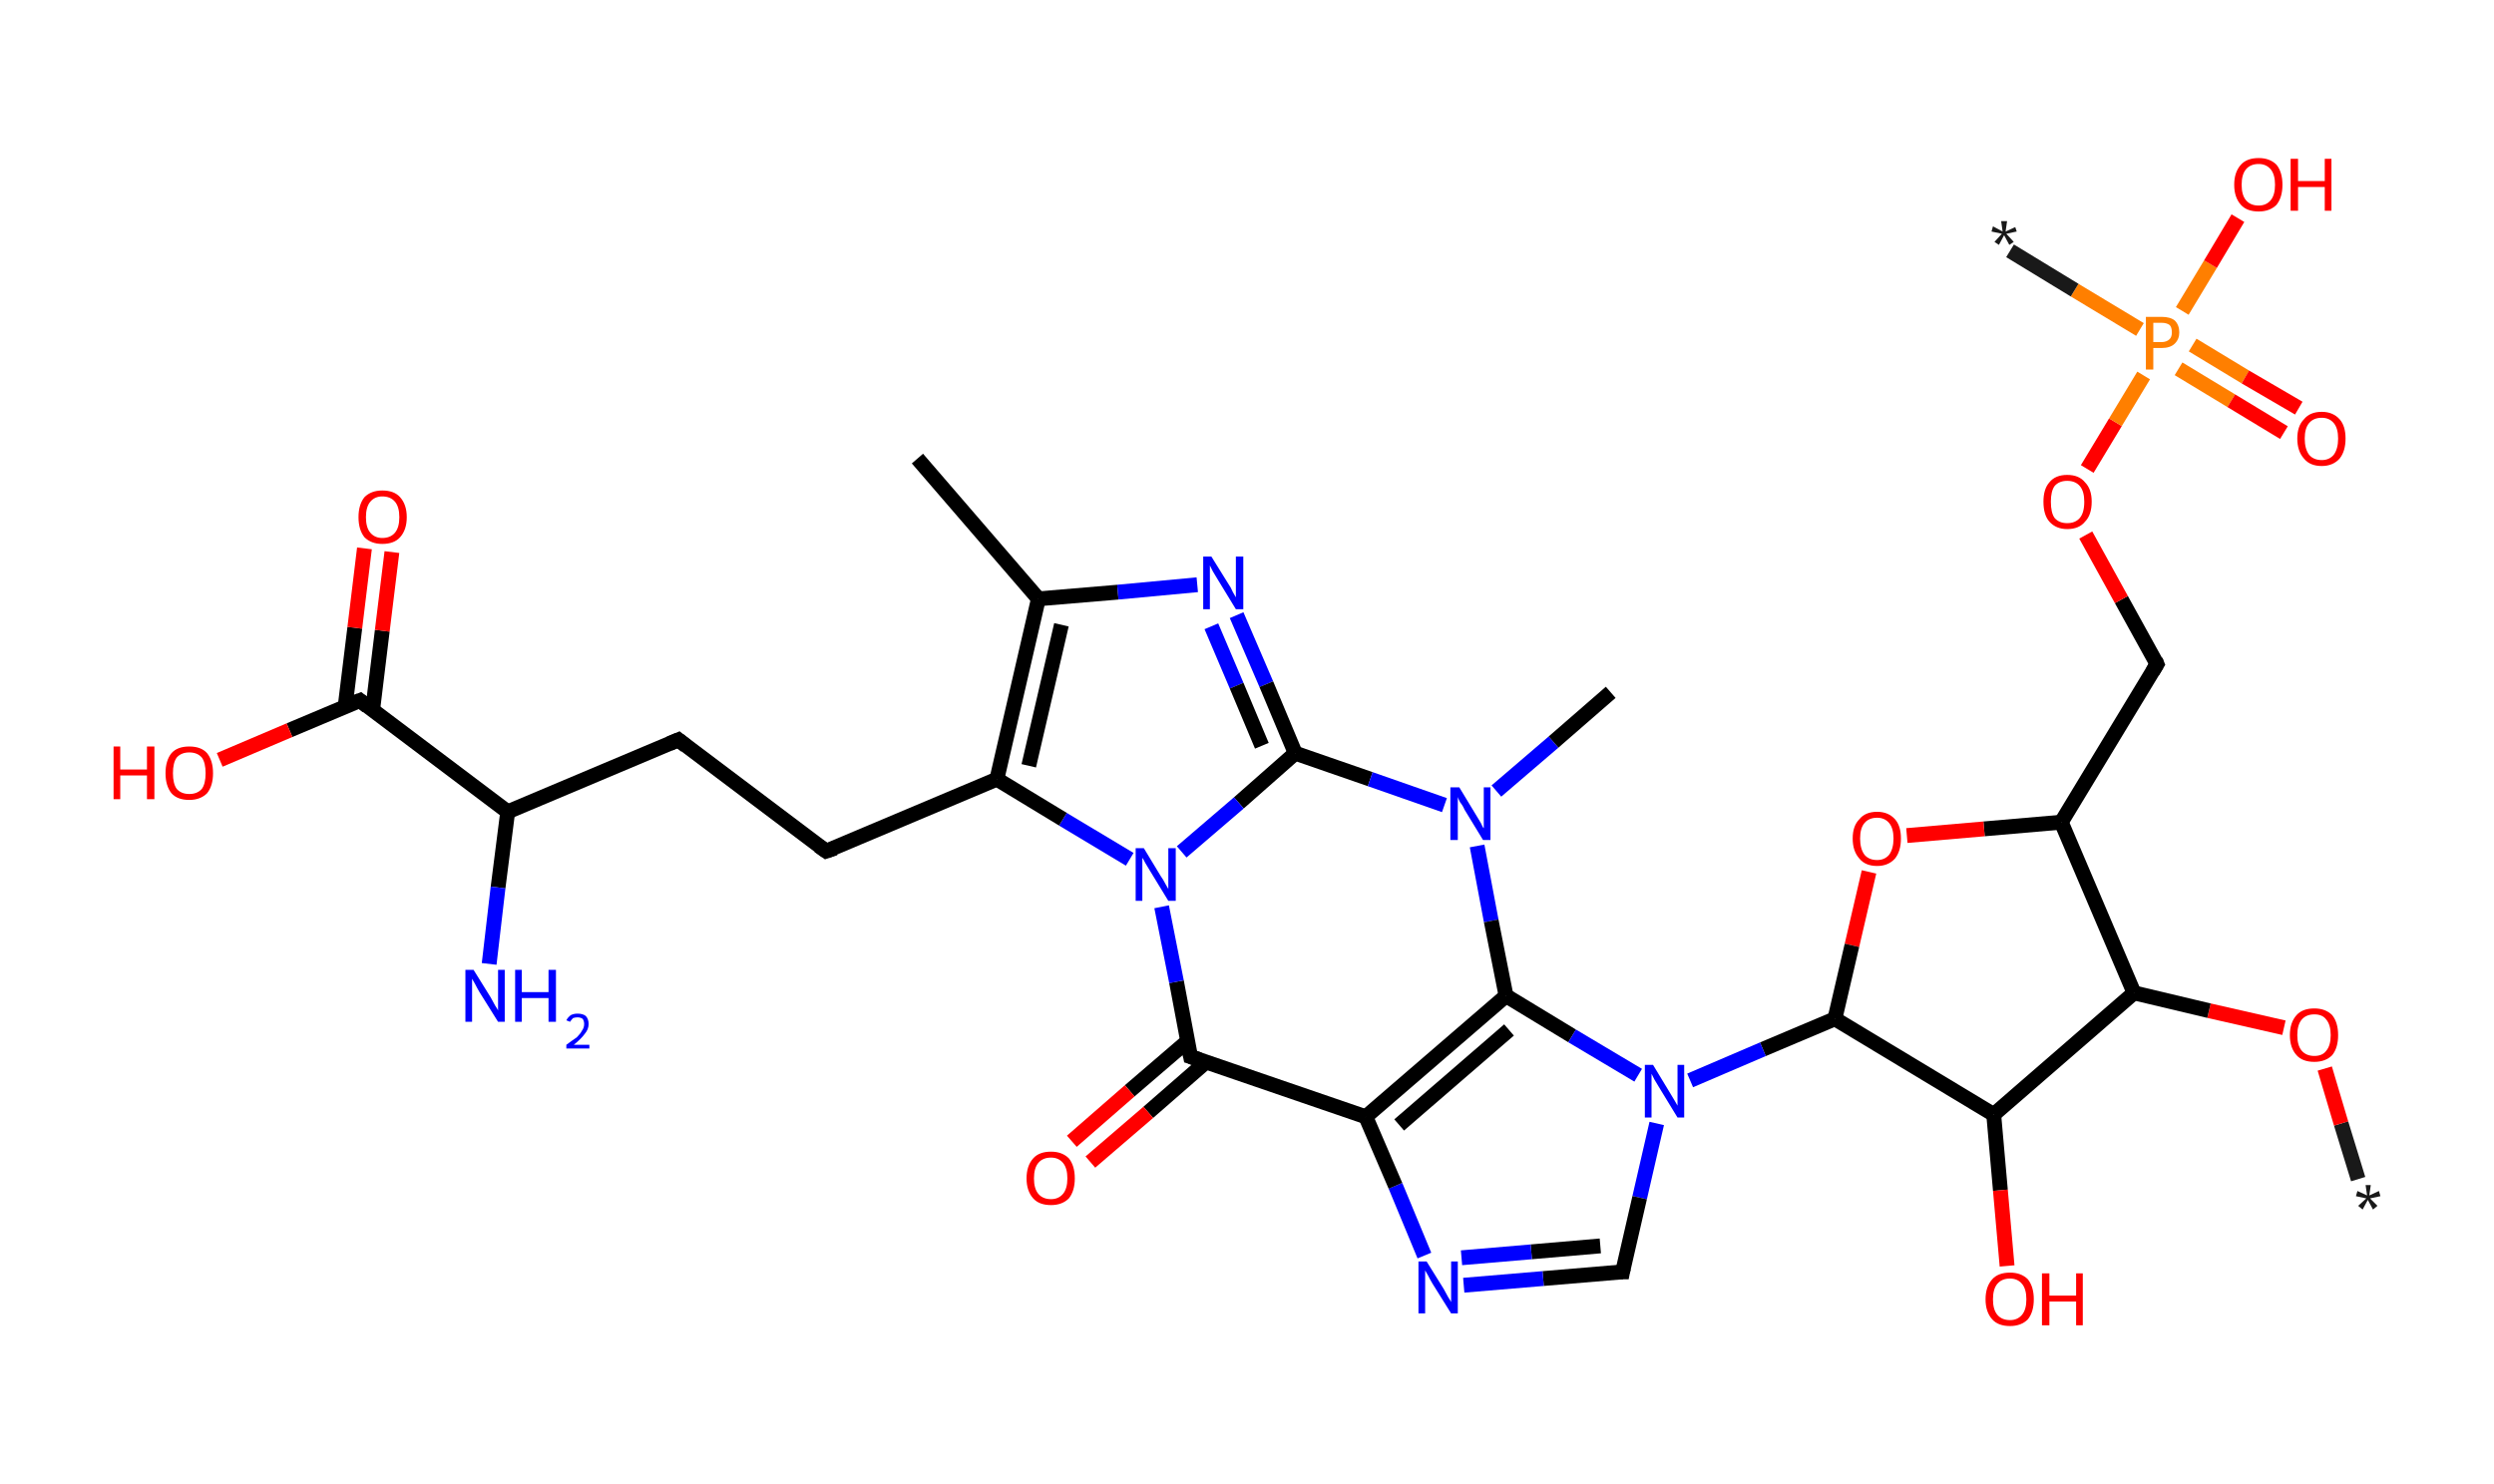 <?xml version='1.0' encoding='ASCII' standalone='yes'?>
<svg xmlns="http://www.w3.org/2000/svg" xmlns:rdkit="http://www.rdkit.org/xml" xmlns:xlink="http://www.w3.org/1999/xlink" version="1.1" baseProfile="full" xml:space="preserve" width="336px" height="200px" viewBox="0 0 336 200">
<!-- END OF HEADER -->
<rect style="opacity:1.0;fill:#FFFFFF;stroke:none" width="336.0" height="200.0" x="0.0" y="0.0"> </rect>
<path class="bond-0 atom-0 atom-1" d="M 317.7,158.9 L 315.4,151.4" style="fill:none;fill-rule:evenodd;stroke:#191919;stroke-width:2.0px;stroke-linecap:butt;stroke-linejoin:miter;stroke-opacity:1"/>
<path class="bond-0 atom-0 atom-1" d="M 315.4,151.4 L 313.2,144.0" style="fill:none;fill-rule:evenodd;stroke:#FF0000;stroke-width:2.0px;stroke-linecap:butt;stroke-linejoin:miter;stroke-opacity:1"/>
<path class="bond-1 atom-1 atom-2" d="M 307.7,138.5 L 297.6,136.2" style="fill:none;fill-rule:evenodd;stroke:#FF0000;stroke-width:2.0px;stroke-linecap:butt;stroke-linejoin:miter;stroke-opacity:1"/>
<path class="bond-1 atom-1 atom-2" d="M 297.6,136.2 L 287.5,133.8" style="fill:none;fill-rule:evenodd;stroke:#000000;stroke-width:2.0px;stroke-linecap:butt;stroke-linejoin:miter;stroke-opacity:1"/>
<path class="bond-2 atom-2 atom-3" d="M 287.5,133.8 L 277.7,110.8" style="fill:none;fill-rule:evenodd;stroke:#000000;stroke-width:2.0px;stroke-linecap:butt;stroke-linejoin:miter;stroke-opacity:1"/>
<path class="bond-3 atom-3 atom-4" d="M 277.7,110.8 L 290.6,89.5" style="fill:none;fill-rule:evenodd;stroke:#000000;stroke-width:2.0px;stroke-linecap:butt;stroke-linejoin:miter;stroke-opacity:1"/>
<path class="bond-4 atom-4 atom-5" d="M 290.6,89.5 L 285.8,80.8" style="fill:none;fill-rule:evenodd;stroke:#000000;stroke-width:2.0px;stroke-linecap:butt;stroke-linejoin:miter;stroke-opacity:1"/>
<path class="bond-4 atom-4 atom-5" d="M 285.8,80.8 L 281.0,72.1" style="fill:none;fill-rule:evenodd;stroke:#FF0000;stroke-width:2.0px;stroke-linecap:butt;stroke-linejoin:miter;stroke-opacity:1"/>
<path class="bond-5 atom-5 atom-6" d="M 281.2,63.2 L 285.0,56.9" style="fill:none;fill-rule:evenodd;stroke:#FF0000;stroke-width:2.0px;stroke-linecap:butt;stroke-linejoin:miter;stroke-opacity:1"/>
<path class="bond-5 atom-5 atom-6" d="M 285.0,56.9 L 288.8,50.6" style="fill:none;fill-rule:evenodd;stroke:#FF7F00;stroke-width:2.0px;stroke-linecap:butt;stroke-linejoin:miter;stroke-opacity:1"/>
<path class="bond-6 atom-6 atom-7" d="M 288.3,44.4 L 279.5,39.1" style="fill:none;fill-rule:evenodd;stroke:#FF7F00;stroke-width:2.0px;stroke-linecap:butt;stroke-linejoin:miter;stroke-opacity:1"/>
<path class="bond-6 atom-6 atom-7" d="M 279.5,39.1 L 270.8,33.8" style="fill:none;fill-rule:evenodd;stroke:#191919;stroke-width:2.0px;stroke-linecap:butt;stroke-linejoin:miter;stroke-opacity:1"/>
<path class="bond-7 atom-6 atom-8" d="M 293.5,49.7 L 300.6,54.0" style="fill:none;fill-rule:evenodd;stroke:#FF7F00;stroke-width:2.0px;stroke-linecap:butt;stroke-linejoin:miter;stroke-opacity:1"/>
<path class="bond-7 atom-6 atom-8" d="M 300.6,54.0 L 307.7,58.3" style="fill:none;fill-rule:evenodd;stroke:#FF0000;stroke-width:2.0px;stroke-linecap:butt;stroke-linejoin:miter;stroke-opacity:1"/>
<path class="bond-7 atom-6 atom-8" d="M 295.4,46.5 L 302.5,50.8" style="fill:none;fill-rule:evenodd;stroke:#FF7F00;stroke-width:2.0px;stroke-linecap:butt;stroke-linejoin:miter;stroke-opacity:1"/>
<path class="bond-7 atom-6 atom-8" d="M 302.5,50.8 L 309.7,55.0" style="fill:none;fill-rule:evenodd;stroke:#FF0000;stroke-width:2.0px;stroke-linecap:butt;stroke-linejoin:miter;stroke-opacity:1"/>
<path class="bond-8 atom-6 atom-9" d="M 294.0,41.9 L 297.8,35.6" style="fill:none;fill-rule:evenodd;stroke:#FF7F00;stroke-width:2.0px;stroke-linecap:butt;stroke-linejoin:miter;stroke-opacity:1"/>
<path class="bond-8 atom-6 atom-9" d="M 297.8,35.6 L 301.5,29.4" style="fill:none;fill-rule:evenodd;stroke:#FF0000;stroke-width:2.0px;stroke-linecap:butt;stroke-linejoin:miter;stroke-opacity:1"/>
<path class="bond-9 atom-3 atom-10" d="M 277.7,110.8 L 267.3,111.7" style="fill:none;fill-rule:evenodd;stroke:#000000;stroke-width:2.0px;stroke-linecap:butt;stroke-linejoin:miter;stroke-opacity:1"/>
<path class="bond-9 atom-3 atom-10" d="M 267.3,111.7 L 256.9,112.6" style="fill:none;fill-rule:evenodd;stroke:#FF0000;stroke-width:2.0px;stroke-linecap:butt;stroke-linejoin:miter;stroke-opacity:1"/>
<path class="bond-10 atom-10 atom-11" d="M 251.8,117.5 L 249.5,127.4" style="fill:none;fill-rule:evenodd;stroke:#FF0000;stroke-width:2.0px;stroke-linecap:butt;stroke-linejoin:miter;stroke-opacity:1"/>
<path class="bond-10 atom-10 atom-11" d="M 249.5,127.4 L 247.2,137.3" style="fill:none;fill-rule:evenodd;stroke:#000000;stroke-width:2.0px;stroke-linecap:butt;stroke-linejoin:miter;stroke-opacity:1"/>
<path class="bond-11 atom-11 atom-12" d="M 247.2,137.3 L 237.5,141.4" style="fill:none;fill-rule:evenodd;stroke:#000000;stroke-width:2.0px;stroke-linecap:butt;stroke-linejoin:miter;stroke-opacity:1"/>
<path class="bond-11 atom-11 atom-12" d="M 237.5,141.4 L 227.7,145.6" style="fill:none;fill-rule:evenodd;stroke:#0000FF;stroke-width:2.0px;stroke-linecap:butt;stroke-linejoin:miter;stroke-opacity:1"/>
<path class="bond-12 atom-12 atom-13" d="M 223.2,151.4 L 220.9,161.4" style="fill:none;fill-rule:evenodd;stroke:#0000FF;stroke-width:2.0px;stroke-linecap:butt;stroke-linejoin:miter;stroke-opacity:1"/>
<path class="bond-12 atom-12 atom-13" d="M 220.9,161.4 L 218.6,171.4" style="fill:none;fill-rule:evenodd;stroke:#000000;stroke-width:2.0px;stroke-linecap:butt;stroke-linejoin:miter;stroke-opacity:1"/>
<path class="bond-13 atom-13 atom-14" d="M 218.6,171.4 L 207.9,172.3" style="fill:none;fill-rule:evenodd;stroke:#000000;stroke-width:2.0px;stroke-linecap:butt;stroke-linejoin:miter;stroke-opacity:1"/>
<path class="bond-13 atom-13 atom-14" d="M 207.9,172.3 L 197.2,173.2" style="fill:none;fill-rule:evenodd;stroke:#0000FF;stroke-width:2.0px;stroke-linecap:butt;stroke-linejoin:miter;stroke-opacity:1"/>
<path class="bond-13 atom-13 atom-14" d="M 215.6,167.9 L 206.3,168.7" style="fill:none;fill-rule:evenodd;stroke:#000000;stroke-width:2.0px;stroke-linecap:butt;stroke-linejoin:miter;stroke-opacity:1"/>
<path class="bond-13 atom-13 atom-14" d="M 206.3,168.7 L 196.9,169.5" style="fill:none;fill-rule:evenodd;stroke:#0000FF;stroke-width:2.0px;stroke-linecap:butt;stroke-linejoin:miter;stroke-opacity:1"/>
<path class="bond-14 atom-14 atom-15" d="M 191.9,169.2 L 188.0,159.8" style="fill:none;fill-rule:evenodd;stroke:#0000FF;stroke-width:2.0px;stroke-linecap:butt;stroke-linejoin:miter;stroke-opacity:1"/>
<path class="bond-14 atom-14 atom-15" d="M 188.0,159.8 L 184.0,150.5" style="fill:none;fill-rule:evenodd;stroke:#000000;stroke-width:2.0px;stroke-linecap:butt;stroke-linejoin:miter;stroke-opacity:1"/>
<path class="bond-15 atom-15 atom-16" d="M 184.0,150.5 L 160.4,142.4" style="fill:none;fill-rule:evenodd;stroke:#000000;stroke-width:2.0px;stroke-linecap:butt;stroke-linejoin:miter;stroke-opacity:1"/>
<path class="bond-16 atom-16 atom-17" d="M 160.0,140.3 L 152.2,147.0" style="fill:none;fill-rule:evenodd;stroke:#000000;stroke-width:2.0px;stroke-linecap:butt;stroke-linejoin:miter;stroke-opacity:1"/>
<path class="bond-16 atom-16 atom-17" d="M 152.2,147.0 L 144.4,153.8" style="fill:none;fill-rule:evenodd;stroke:#FF0000;stroke-width:2.0px;stroke-linecap:butt;stroke-linejoin:miter;stroke-opacity:1"/>
<path class="bond-16 atom-16 atom-17" d="M 162.5,143.1 L 154.7,149.9" style="fill:none;fill-rule:evenodd;stroke:#000000;stroke-width:2.0px;stroke-linecap:butt;stroke-linejoin:miter;stroke-opacity:1"/>
<path class="bond-16 atom-16 atom-17" d="M 154.7,149.9 L 146.9,156.6" style="fill:none;fill-rule:evenodd;stroke:#FF0000;stroke-width:2.0px;stroke-linecap:butt;stroke-linejoin:miter;stroke-opacity:1"/>
<path class="bond-17 atom-16 atom-18" d="M 160.4,142.4 L 158.5,132.3" style="fill:none;fill-rule:evenodd;stroke:#000000;stroke-width:2.0px;stroke-linecap:butt;stroke-linejoin:miter;stroke-opacity:1"/>
<path class="bond-17 atom-16 atom-18" d="M 158.5,132.3 L 156.5,122.2" style="fill:none;fill-rule:evenodd;stroke:#0000FF;stroke-width:2.0px;stroke-linecap:butt;stroke-linejoin:miter;stroke-opacity:1"/>
<path class="bond-18 atom-18 atom-19" d="M 152.2,115.8 L 143.2,110.4" style="fill:none;fill-rule:evenodd;stroke:#0000FF;stroke-width:2.0px;stroke-linecap:butt;stroke-linejoin:miter;stroke-opacity:1"/>
<path class="bond-18 atom-18 atom-19" d="M 143.2,110.4 L 134.3,105.0" style="fill:none;fill-rule:evenodd;stroke:#000000;stroke-width:2.0px;stroke-linecap:butt;stroke-linejoin:miter;stroke-opacity:1"/>
<path class="bond-19 atom-19 atom-20" d="M 134.3,105.0 L 111.3,114.7" style="fill:none;fill-rule:evenodd;stroke:#000000;stroke-width:2.0px;stroke-linecap:butt;stroke-linejoin:miter;stroke-opacity:1"/>
<path class="bond-20 atom-20 atom-21" d="M 111.3,114.7 L 91.4,99.7" style="fill:none;fill-rule:evenodd;stroke:#000000;stroke-width:2.0px;stroke-linecap:butt;stroke-linejoin:miter;stroke-opacity:1"/>
<path class="bond-21 atom-21 atom-22" d="M 91.4,99.7 L 68.4,109.4" style="fill:none;fill-rule:evenodd;stroke:#000000;stroke-width:2.0px;stroke-linecap:butt;stroke-linejoin:miter;stroke-opacity:1"/>
<path class="bond-22 atom-22 atom-23" d="M 68.4,109.4 L 67.1,119.6" style="fill:none;fill-rule:evenodd;stroke:#000000;stroke-width:2.0px;stroke-linecap:butt;stroke-linejoin:miter;stroke-opacity:1"/>
<path class="bond-22 atom-22 atom-23" d="M 67.1,119.6 L 65.9,129.9" style="fill:none;fill-rule:evenodd;stroke:#0000FF;stroke-width:2.0px;stroke-linecap:butt;stroke-linejoin:miter;stroke-opacity:1"/>
<path class="bond-23 atom-22 atom-24" d="M 68.4,109.4 L 48.5,94.4" style="fill:none;fill-rule:evenodd;stroke:#000000;stroke-width:2.0px;stroke-linecap:butt;stroke-linejoin:miter;stroke-opacity:1"/>
<path class="bond-24 atom-24 atom-25" d="M 50.2,95.7 L 51.5,85.0" style="fill:none;fill-rule:evenodd;stroke:#000000;stroke-width:2.0px;stroke-linecap:butt;stroke-linejoin:miter;stroke-opacity:1"/>
<path class="bond-24 atom-24 atom-25" d="M 51.5,85.0 L 52.8,74.4" style="fill:none;fill-rule:evenodd;stroke:#FF0000;stroke-width:2.0px;stroke-linecap:butt;stroke-linejoin:miter;stroke-opacity:1"/>
<path class="bond-24 atom-24 atom-25" d="M 46.5,95.2 L 47.8,84.6" style="fill:none;fill-rule:evenodd;stroke:#000000;stroke-width:2.0px;stroke-linecap:butt;stroke-linejoin:miter;stroke-opacity:1"/>
<path class="bond-24 atom-24 atom-25" d="M 47.8,84.6 L 49.1,73.9" style="fill:none;fill-rule:evenodd;stroke:#FF0000;stroke-width:2.0px;stroke-linecap:butt;stroke-linejoin:miter;stroke-opacity:1"/>
<path class="bond-25 atom-24 atom-26" d="M 48.5,94.4 L 39.0,98.4" style="fill:none;fill-rule:evenodd;stroke:#000000;stroke-width:2.0px;stroke-linecap:butt;stroke-linejoin:miter;stroke-opacity:1"/>
<path class="bond-25 atom-24 atom-26" d="M 39.0,98.4 L 29.6,102.4" style="fill:none;fill-rule:evenodd;stroke:#FF0000;stroke-width:2.0px;stroke-linecap:butt;stroke-linejoin:miter;stroke-opacity:1"/>
<path class="bond-26 atom-19 atom-27" d="M 134.3,105.0 L 139.9,80.7" style="fill:none;fill-rule:evenodd;stroke:#000000;stroke-width:2.0px;stroke-linecap:butt;stroke-linejoin:miter;stroke-opacity:1"/>
<path class="bond-26 atom-19 atom-27" d="M 138.6,103.2 L 143.0,84.2" style="fill:none;fill-rule:evenodd;stroke:#000000;stroke-width:2.0px;stroke-linecap:butt;stroke-linejoin:miter;stroke-opacity:1"/>
<path class="bond-27 atom-27 atom-28" d="M 139.9,80.7 L 123.6,61.8" style="fill:none;fill-rule:evenodd;stroke:#000000;stroke-width:2.0px;stroke-linecap:butt;stroke-linejoin:miter;stroke-opacity:1"/>
<path class="bond-28 atom-27 atom-29" d="M 139.9,80.7 L 150.6,79.8" style="fill:none;fill-rule:evenodd;stroke:#000000;stroke-width:2.0px;stroke-linecap:butt;stroke-linejoin:miter;stroke-opacity:1"/>
<path class="bond-28 atom-27 atom-29" d="M 150.6,79.8 L 161.3,78.8" style="fill:none;fill-rule:evenodd;stroke:#0000FF;stroke-width:2.0px;stroke-linecap:butt;stroke-linejoin:miter;stroke-opacity:1"/>
<path class="bond-29 atom-29 atom-30" d="M 166.6,82.9 L 170.6,92.2" style="fill:none;fill-rule:evenodd;stroke:#0000FF;stroke-width:2.0px;stroke-linecap:butt;stroke-linejoin:miter;stroke-opacity:1"/>
<path class="bond-29 atom-29 atom-30" d="M 170.6,92.2 L 174.5,101.5" style="fill:none;fill-rule:evenodd;stroke:#000000;stroke-width:2.0px;stroke-linecap:butt;stroke-linejoin:miter;stroke-opacity:1"/>
<path class="bond-29 atom-29 atom-30" d="M 163.2,84.4 L 166.6,92.4" style="fill:none;fill-rule:evenodd;stroke:#0000FF;stroke-width:2.0px;stroke-linecap:butt;stroke-linejoin:miter;stroke-opacity:1"/>
<path class="bond-29 atom-29 atom-30" d="M 166.6,92.4 L 170.0,100.5" style="fill:none;fill-rule:evenodd;stroke:#000000;stroke-width:2.0px;stroke-linecap:butt;stroke-linejoin:miter;stroke-opacity:1"/>
<path class="bond-30 atom-30 atom-31" d="M 174.5,101.5 L 184.6,105.0" style="fill:none;fill-rule:evenodd;stroke:#000000;stroke-width:2.0px;stroke-linecap:butt;stroke-linejoin:miter;stroke-opacity:1"/>
<path class="bond-30 atom-30 atom-31" d="M 184.6,105.0 L 194.6,108.5" style="fill:none;fill-rule:evenodd;stroke:#0000FF;stroke-width:2.0px;stroke-linecap:butt;stroke-linejoin:miter;stroke-opacity:1"/>
<path class="bond-31 atom-31 atom-32" d="M 201.6,106.6 L 209.3,100.0" style="fill:none;fill-rule:evenodd;stroke:#0000FF;stroke-width:2.0px;stroke-linecap:butt;stroke-linejoin:miter;stroke-opacity:1"/>
<path class="bond-31 atom-31 atom-32" d="M 209.3,100.0 L 217.0,93.3" style="fill:none;fill-rule:evenodd;stroke:#000000;stroke-width:2.0px;stroke-linecap:butt;stroke-linejoin:miter;stroke-opacity:1"/>
<path class="bond-32 atom-31 atom-33" d="M 199.0,114.0 L 200.9,124.1" style="fill:none;fill-rule:evenodd;stroke:#0000FF;stroke-width:2.0px;stroke-linecap:butt;stroke-linejoin:miter;stroke-opacity:1"/>
<path class="bond-32 atom-31 atom-33" d="M 200.9,124.1 L 202.9,134.2" style="fill:none;fill-rule:evenodd;stroke:#000000;stroke-width:2.0px;stroke-linecap:butt;stroke-linejoin:miter;stroke-opacity:1"/>
<path class="bond-33 atom-11 atom-34" d="M 247.2,137.3 L 268.6,150.2" style="fill:none;fill-rule:evenodd;stroke:#000000;stroke-width:2.0px;stroke-linecap:butt;stroke-linejoin:miter;stroke-opacity:1"/>
<path class="bond-34 atom-34 atom-35" d="M 268.6,150.2 L 269.5,160.4" style="fill:none;fill-rule:evenodd;stroke:#000000;stroke-width:2.0px;stroke-linecap:butt;stroke-linejoin:miter;stroke-opacity:1"/>
<path class="bond-34 atom-34 atom-35" d="M 269.5,160.4 L 270.4,170.6" style="fill:none;fill-rule:evenodd;stroke:#FF0000;stroke-width:2.0px;stroke-linecap:butt;stroke-linejoin:miter;stroke-opacity:1"/>
<path class="bond-35 atom-34 atom-2" d="M 268.6,150.2 L 287.5,133.8" style="fill:none;fill-rule:evenodd;stroke:#000000;stroke-width:2.0px;stroke-linecap:butt;stroke-linejoin:miter;stroke-opacity:1"/>
<path class="bond-36 atom-33 atom-12" d="M 202.9,134.2 L 211.8,139.6" style="fill:none;fill-rule:evenodd;stroke:#000000;stroke-width:2.0px;stroke-linecap:butt;stroke-linejoin:miter;stroke-opacity:1"/>
<path class="bond-36 atom-33 atom-12" d="M 211.8,139.6 L 220.7,144.9" style="fill:none;fill-rule:evenodd;stroke:#0000FF;stroke-width:2.0px;stroke-linecap:butt;stroke-linejoin:miter;stroke-opacity:1"/>
<path class="bond-37 atom-33 atom-15" d="M 202.9,134.2 L 184.0,150.5" style="fill:none;fill-rule:evenodd;stroke:#000000;stroke-width:2.0px;stroke-linecap:butt;stroke-linejoin:miter;stroke-opacity:1"/>
<path class="bond-37 atom-33 atom-15" d="M 203.3,138.8 L 188.5,151.6" style="fill:none;fill-rule:evenodd;stroke:#000000;stroke-width:2.0px;stroke-linecap:butt;stroke-linejoin:miter;stroke-opacity:1"/>
<path class="bond-38 atom-30 atom-18" d="M 174.5,101.5 L 166.9,108.2" style="fill:none;fill-rule:evenodd;stroke:#000000;stroke-width:2.0px;stroke-linecap:butt;stroke-linejoin:miter;stroke-opacity:1"/>
<path class="bond-38 atom-30 atom-18" d="M 166.9,108.2 L 159.2,114.8" style="fill:none;fill-rule:evenodd;stroke:#0000FF;stroke-width:2.0px;stroke-linecap:butt;stroke-linejoin:miter;stroke-opacity:1"/>
<path d="M 290.0,90.5 L 290.6,89.5 L 290.4,89.0" style="fill:none;stroke:#000000;stroke-width:2.0px;stroke-linecap:butt;stroke-linejoin:miter;stroke-opacity:1;"/>
<path d="M 218.7,170.9 L 218.6,171.4 L 218.1,171.4" style="fill:none;stroke:#000000;stroke-width:2.0px;stroke-linecap:butt;stroke-linejoin:miter;stroke-opacity:1;"/>
<path d="M 161.6,142.8 L 160.4,142.4 L 160.3,141.9" style="fill:none;stroke:#000000;stroke-width:2.0px;stroke-linecap:butt;stroke-linejoin:miter;stroke-opacity:1;"/>
<path d="M 112.5,114.3 L 111.3,114.7 L 110.3,114.0" style="fill:none;stroke:#000000;stroke-width:2.0px;stroke-linecap:butt;stroke-linejoin:miter;stroke-opacity:1;"/>
<path d="M 92.4,100.5 L 91.4,99.7 L 90.2,100.2" style="fill:none;stroke:#000000;stroke-width:2.0px;stroke-linecap:butt;stroke-linejoin:miter;stroke-opacity:1;"/>
<path d="M 49.5,95.2 L 48.5,94.4 L 48.0,94.6" style="fill:none;stroke:#000000;stroke-width:2.0px;stroke-linecap:butt;stroke-linejoin:miter;stroke-opacity:1;"/>
<path class="atom-0" d="M 317.7 162.5 L 318.8 161.5 L 317.4 161.2 L 317.6 160.5 L 318.9 161.1 L 318.7 159.7 L 319.4 159.7 L 319.2 161.1 L 320.5 160.5 L 320.7 161.2 L 319.3 161.5 L 320.3 162.5 L 319.7 163.0 L 319.0 161.7 L 318.3 163.0 L 317.7 162.5 " fill="#191919"/>
<path class="atom-1" d="M 308.5 139.5 Q 308.5 137.8, 309.4 136.8 Q 310.2 135.9, 311.8 135.9 Q 313.3 135.9, 314.2 136.8 Q 315.0 137.8, 315.0 139.5 Q 315.0 141.2, 314.2 142.2 Q 313.3 143.1, 311.8 143.1 Q 310.2 143.1, 309.4 142.2 Q 308.5 141.2, 308.5 139.5 M 311.8 142.3 Q 312.9 142.3, 313.4 141.6 Q 314.0 140.9, 314.0 139.5 Q 314.0 138.1, 313.4 137.4 Q 312.9 136.7, 311.8 136.7 Q 310.7 136.7, 310.1 137.4 Q 309.5 138.1, 309.5 139.5 Q 309.5 140.9, 310.1 141.6 Q 310.7 142.3, 311.8 142.3 " fill="#FF0000"/>
<path class="atom-5" d="M 275.3 67.6 Q 275.3 65.9, 276.1 65.0 Q 276.9 64.0, 278.5 64.0 Q 280.1 64.0, 280.9 65.0 Q 281.8 65.9, 281.8 67.6 Q 281.8 69.4, 280.9 70.3 Q 280.1 71.3, 278.5 71.3 Q 277.0 71.3, 276.1 70.3 Q 275.3 69.4, 275.3 67.6 M 278.5 70.5 Q 279.6 70.5, 280.2 69.8 Q 280.8 69.1, 280.8 67.6 Q 280.8 66.2, 280.2 65.5 Q 279.6 64.8, 278.5 64.8 Q 277.4 64.8, 276.8 65.5 Q 276.3 66.2, 276.3 67.6 Q 276.3 69.1, 276.8 69.8 Q 277.4 70.5, 278.5 70.5 " fill="#FF0000"/>
<path class="atom-6" d="M 291.2 42.7 Q 292.4 42.7, 293.0 43.2 Q 293.6 43.8, 293.6 44.8 Q 293.6 45.7, 293.0 46.3 Q 292.4 46.9, 291.2 46.9 L 290.1 46.9 L 290.1 49.8 L 289.1 49.8 L 289.1 42.7 L 291.2 42.7 M 291.2 46.1 Q 291.9 46.1, 292.3 45.7 Q 292.6 45.4, 292.6 44.8 Q 292.6 44.1, 292.3 43.8 Q 291.9 43.5, 291.2 43.5 L 290.1 43.5 L 290.1 46.1 L 291.2 46.1 " fill="#FF7F00"/>
<path class="atom-7" d="M 268.7 32.6 L 269.7 31.5 L 268.3 31.2 L 268.5 30.5 L 269.8 31.2 L 269.6 29.8 L 270.4 29.8 L 270.2 31.2 L 271.5 30.6 L 271.7 31.2 L 270.3 31.5 L 271.3 32.6 L 270.7 33.0 L 270.0 31.7 L 269.3 33.0 L 268.7 32.6 " fill="#191919"/>
<path class="atom-8" d="M 309.5 59.1 Q 309.5 57.4, 310.4 56.5 Q 311.2 55.5, 312.8 55.5 Q 314.3 55.5, 315.2 56.5 Q 316.0 57.4, 316.0 59.1 Q 316.0 60.8, 315.2 61.8 Q 314.3 62.8, 312.8 62.8 Q 311.2 62.8, 310.4 61.8 Q 309.5 60.8, 309.5 59.1 M 312.8 62.0 Q 313.8 62.0, 314.4 61.3 Q 315.0 60.5, 315.0 59.1 Q 315.0 57.7, 314.4 57.0 Q 313.8 56.3, 312.8 56.3 Q 311.7 56.3, 311.1 57.0 Q 310.5 57.7, 310.5 59.1 Q 310.5 60.5, 311.1 61.3 Q 311.7 62.0, 312.8 62.0 " fill="#FF0000"/>
<path class="atom-9" d="M 301.0 24.9 Q 301.0 23.2, 301.9 22.2 Q 302.7 21.3, 304.3 21.3 Q 305.8 21.3, 306.7 22.2 Q 307.5 23.2, 307.5 24.9 Q 307.5 26.6, 306.7 27.6 Q 305.8 28.5, 304.3 28.5 Q 302.7 28.5, 301.9 27.6 Q 301.0 26.6, 301.0 24.9 M 304.3 27.7 Q 305.3 27.7, 305.9 27.0 Q 306.5 26.3, 306.5 24.9 Q 306.5 23.5, 305.9 22.8 Q 305.3 22.1, 304.3 22.1 Q 303.2 22.1, 302.6 22.8 Q 302.0 23.5, 302.0 24.9 Q 302.0 26.3, 302.6 27.0 Q 303.2 27.7, 304.3 27.7 " fill="#FF0000"/>
<path class="atom-9" d="M 308.6 21.4 L 309.6 21.4 L 309.6 24.4 L 313.2 24.4 L 313.2 21.4 L 314.1 21.4 L 314.1 28.4 L 313.2 28.4 L 313.2 25.2 L 309.6 25.2 L 309.6 28.4 L 308.6 28.4 L 308.6 21.4 " fill="#FF0000"/>
<path class="atom-10" d="M 249.6 113.0 Q 249.6 111.3, 250.5 110.4 Q 251.3 109.4, 252.9 109.4 Q 254.4 109.4, 255.3 110.4 Q 256.1 111.3, 256.1 113.0 Q 256.1 114.7, 255.3 115.7 Q 254.4 116.7, 252.9 116.7 Q 251.3 116.7, 250.5 115.7 Q 249.6 114.7, 249.6 113.0 M 252.9 115.9 Q 253.9 115.9, 254.5 115.2 Q 255.1 114.4, 255.1 113.0 Q 255.1 111.6, 254.5 110.9 Q 253.9 110.2, 252.9 110.2 Q 251.8 110.2, 251.2 110.9 Q 250.6 111.6, 250.6 113.0 Q 250.6 114.4, 251.2 115.2 Q 251.8 115.9, 252.9 115.9 " fill="#FF0000"/>
<path class="atom-12" d="M 222.7 143.5 L 225.0 147.3 Q 225.2 147.6, 225.6 148.3 Q 226.0 149.0, 226.0 149.0 L 226.0 143.5 L 226.9 143.5 L 226.9 150.6 L 226.0 150.6 L 223.5 146.5 Q 223.2 146.0, 222.9 145.5 Q 222.6 144.9, 222.5 144.7 L 222.5 150.6 L 221.6 150.6 L 221.6 143.5 L 222.7 143.5 " fill="#0000FF"/>
<path class="atom-14" d="M 192.2 170.0 L 194.5 173.7 Q 194.7 174.1, 195.1 174.8 Q 195.5 175.4, 195.5 175.5 L 195.5 170.0 L 196.4 170.0 L 196.4 177.0 L 195.5 177.0 L 193.0 173.0 Q 192.7 172.5, 192.4 171.9 Q 192.1 171.4, 192.0 171.2 L 192.0 177.0 L 191.1 177.0 L 191.1 170.0 L 192.2 170.0 " fill="#0000FF"/>
<path class="atom-17" d="M 138.3 158.8 Q 138.3 157.1, 139.2 156.1 Q 140.0 155.2, 141.6 155.2 Q 143.1 155.2, 144.0 156.1 Q 144.8 157.1, 144.8 158.8 Q 144.8 160.5, 144.0 161.5 Q 143.1 162.4, 141.6 162.4 Q 140.0 162.4, 139.2 161.5 Q 138.3 160.5, 138.3 158.8 M 141.6 161.6 Q 142.6 161.6, 143.2 160.9 Q 143.8 160.2, 143.8 158.8 Q 143.8 157.4, 143.2 156.7 Q 142.6 156.0, 141.6 156.0 Q 140.5 156.0, 139.9 156.7 Q 139.3 157.4, 139.3 158.8 Q 139.3 160.2, 139.9 160.9 Q 140.5 161.6, 141.6 161.6 " fill="#FF0000"/>
<path class="atom-18" d="M 154.1 114.3 L 156.4 118.1 Q 156.7 118.5, 157.0 119.1 Q 157.4 119.8, 157.4 119.8 L 157.4 114.3 L 158.4 114.3 L 158.4 121.4 L 157.4 121.4 L 154.9 117.3 Q 154.6 116.8, 154.3 116.3 Q 154.0 115.7, 153.9 115.6 L 153.9 121.4 L 153.0 121.4 L 153.0 114.3 L 154.1 114.3 " fill="#0000FF"/>
<path class="atom-23" d="M 63.8 130.7 L 66.1 134.4 Q 66.3 134.8, 66.7 135.5 Q 67.1 136.1, 67.1 136.2 L 67.1 130.7 L 68.0 130.7 L 68.0 137.7 L 67.1 137.7 L 64.6 133.7 Q 64.3 133.2, 64.0 132.6 Q 63.7 132.1, 63.6 131.9 L 63.6 137.7 L 62.7 137.7 L 62.7 130.7 L 63.8 130.7 " fill="#0000FF"/>
<path class="atom-23" d="M 69.4 130.7 L 70.3 130.7 L 70.3 133.7 L 73.9 133.7 L 73.9 130.7 L 74.9 130.7 L 74.9 137.7 L 73.9 137.7 L 73.9 134.5 L 70.3 134.5 L 70.3 137.7 L 69.4 137.7 L 69.4 130.7 " fill="#0000FF"/>
<path class="atom-23" d="M 76.3 137.5 Q 76.5 137.1, 76.9 136.8 Q 77.3 136.6, 77.8 136.6 Q 78.5 136.6, 78.9 136.9 Q 79.3 137.3, 79.3 138.0 Q 79.3 138.7, 78.8 139.3 Q 78.3 140.0, 77.3 140.8 L 79.4 140.8 L 79.4 141.3 L 76.3 141.3 L 76.3 140.8 Q 77.1 140.2, 77.7 139.8 Q 78.2 139.3, 78.4 138.9 Q 78.7 138.5, 78.7 138.0 Q 78.7 137.6, 78.5 137.3 Q 78.2 137.1, 77.8 137.1 Q 77.5 137.1, 77.2 137.2 Q 77.0 137.4, 76.8 137.7 L 76.3 137.5 " fill="#0000FF"/>
<path class="atom-25" d="M 48.3 69.7 Q 48.3 68.0, 49.1 67.0 Q 50.0 66.1, 51.5 66.1 Q 53.1 66.1, 53.9 67.0 Q 54.8 68.0, 54.8 69.7 Q 54.8 71.4, 53.9 72.4 Q 53.1 73.3, 51.5 73.3 Q 50.0 73.3, 49.1 72.4 Q 48.3 71.4, 48.3 69.7 M 51.5 72.5 Q 52.6 72.5, 53.2 71.8 Q 53.8 71.1, 53.8 69.7 Q 53.8 68.3, 53.2 67.6 Q 52.6 66.9, 51.5 66.9 Q 50.5 66.9, 49.9 67.6 Q 49.3 68.3, 49.3 69.7 Q 49.3 71.1, 49.9 71.8 Q 50.5 72.5, 51.5 72.5 " fill="#FF0000"/>
<path class="atom-26" d="M 15.3 100.6 L 16.2 100.6 L 16.2 103.7 L 19.8 103.7 L 19.8 100.6 L 20.8 100.6 L 20.8 107.7 L 19.8 107.7 L 19.8 104.5 L 16.2 104.5 L 16.2 107.7 L 15.3 107.7 L 15.3 100.6 " fill="#FF0000"/>
<path class="atom-26" d="M 22.3 104.2 Q 22.3 102.5, 23.1 101.5 Q 23.9 100.6, 25.5 100.6 Q 27.1 100.6, 27.9 101.5 Q 28.7 102.5, 28.7 104.2 Q 28.7 105.9, 27.9 106.9 Q 27.0 107.8, 25.5 107.8 Q 23.9 107.8, 23.1 106.9 Q 22.3 105.9, 22.3 104.2 M 25.5 107.0 Q 26.6 107.0, 27.2 106.3 Q 27.7 105.6, 27.7 104.2 Q 27.7 102.8, 27.2 102.1 Q 26.6 101.4, 25.5 101.4 Q 24.4 101.4, 23.8 102.1 Q 23.3 102.8, 23.3 104.2 Q 23.3 105.6, 23.8 106.3 Q 24.4 107.0, 25.5 107.0 " fill="#FF0000"/>
<path class="atom-29" d="M 163.2 75.0 L 165.5 78.7 Q 165.8 79.1, 166.1 79.8 Q 166.5 80.5, 166.5 80.5 L 166.5 75.0 L 167.5 75.0 L 167.5 82.1 L 166.5 82.1 L 164.0 78.0 Q 163.7 77.5, 163.4 77.0 Q 163.1 76.4, 163.0 76.2 L 163.0 82.1 L 162.1 82.1 L 162.1 75.0 L 163.2 75.0 " fill="#0000FF"/>
<path class="atom-31" d="M 196.6 106.1 L 198.9 109.9 Q 199.1 110.2, 199.5 110.9 Q 199.8 111.6, 199.9 111.6 L 199.9 106.1 L 200.8 106.1 L 200.8 113.2 L 199.8 113.2 L 197.3 109.1 Q 197.1 108.6, 196.7 108.1 Q 196.4 107.5, 196.4 107.4 L 196.4 113.2 L 195.4 113.2 L 195.4 106.1 L 196.6 106.1 " fill="#0000FF"/>
<path class="atom-35" d="M 267.5 175.1 Q 267.5 173.4, 268.4 172.4 Q 269.2 171.5, 270.8 171.5 Q 272.3 171.5, 273.2 172.4 Q 274.0 173.4, 274.0 175.1 Q 274.0 176.8, 273.2 177.8 Q 272.3 178.7, 270.8 178.7 Q 269.2 178.7, 268.4 177.8 Q 267.5 176.8, 267.5 175.1 M 270.8 177.9 Q 271.8 177.9, 272.4 177.2 Q 273.0 176.5, 273.0 175.1 Q 273.0 173.7, 272.4 173.0 Q 271.8 172.3, 270.8 172.3 Q 269.7 172.3, 269.1 173.0 Q 268.5 173.7, 268.5 175.1 Q 268.5 176.5, 269.1 177.2 Q 269.7 177.9, 270.8 177.9 " fill="#FF0000"/>
<path class="atom-35" d="M 275.1 171.6 L 276.1 171.6 L 276.1 174.6 L 279.7 174.6 L 279.7 171.6 L 280.6 171.6 L 280.6 178.6 L 279.7 178.6 L 279.7 175.4 L 276.1 175.4 L 276.1 178.6 L 275.1 178.6 L 275.1 171.6 " fill="#FF0000"/>
</svg>
